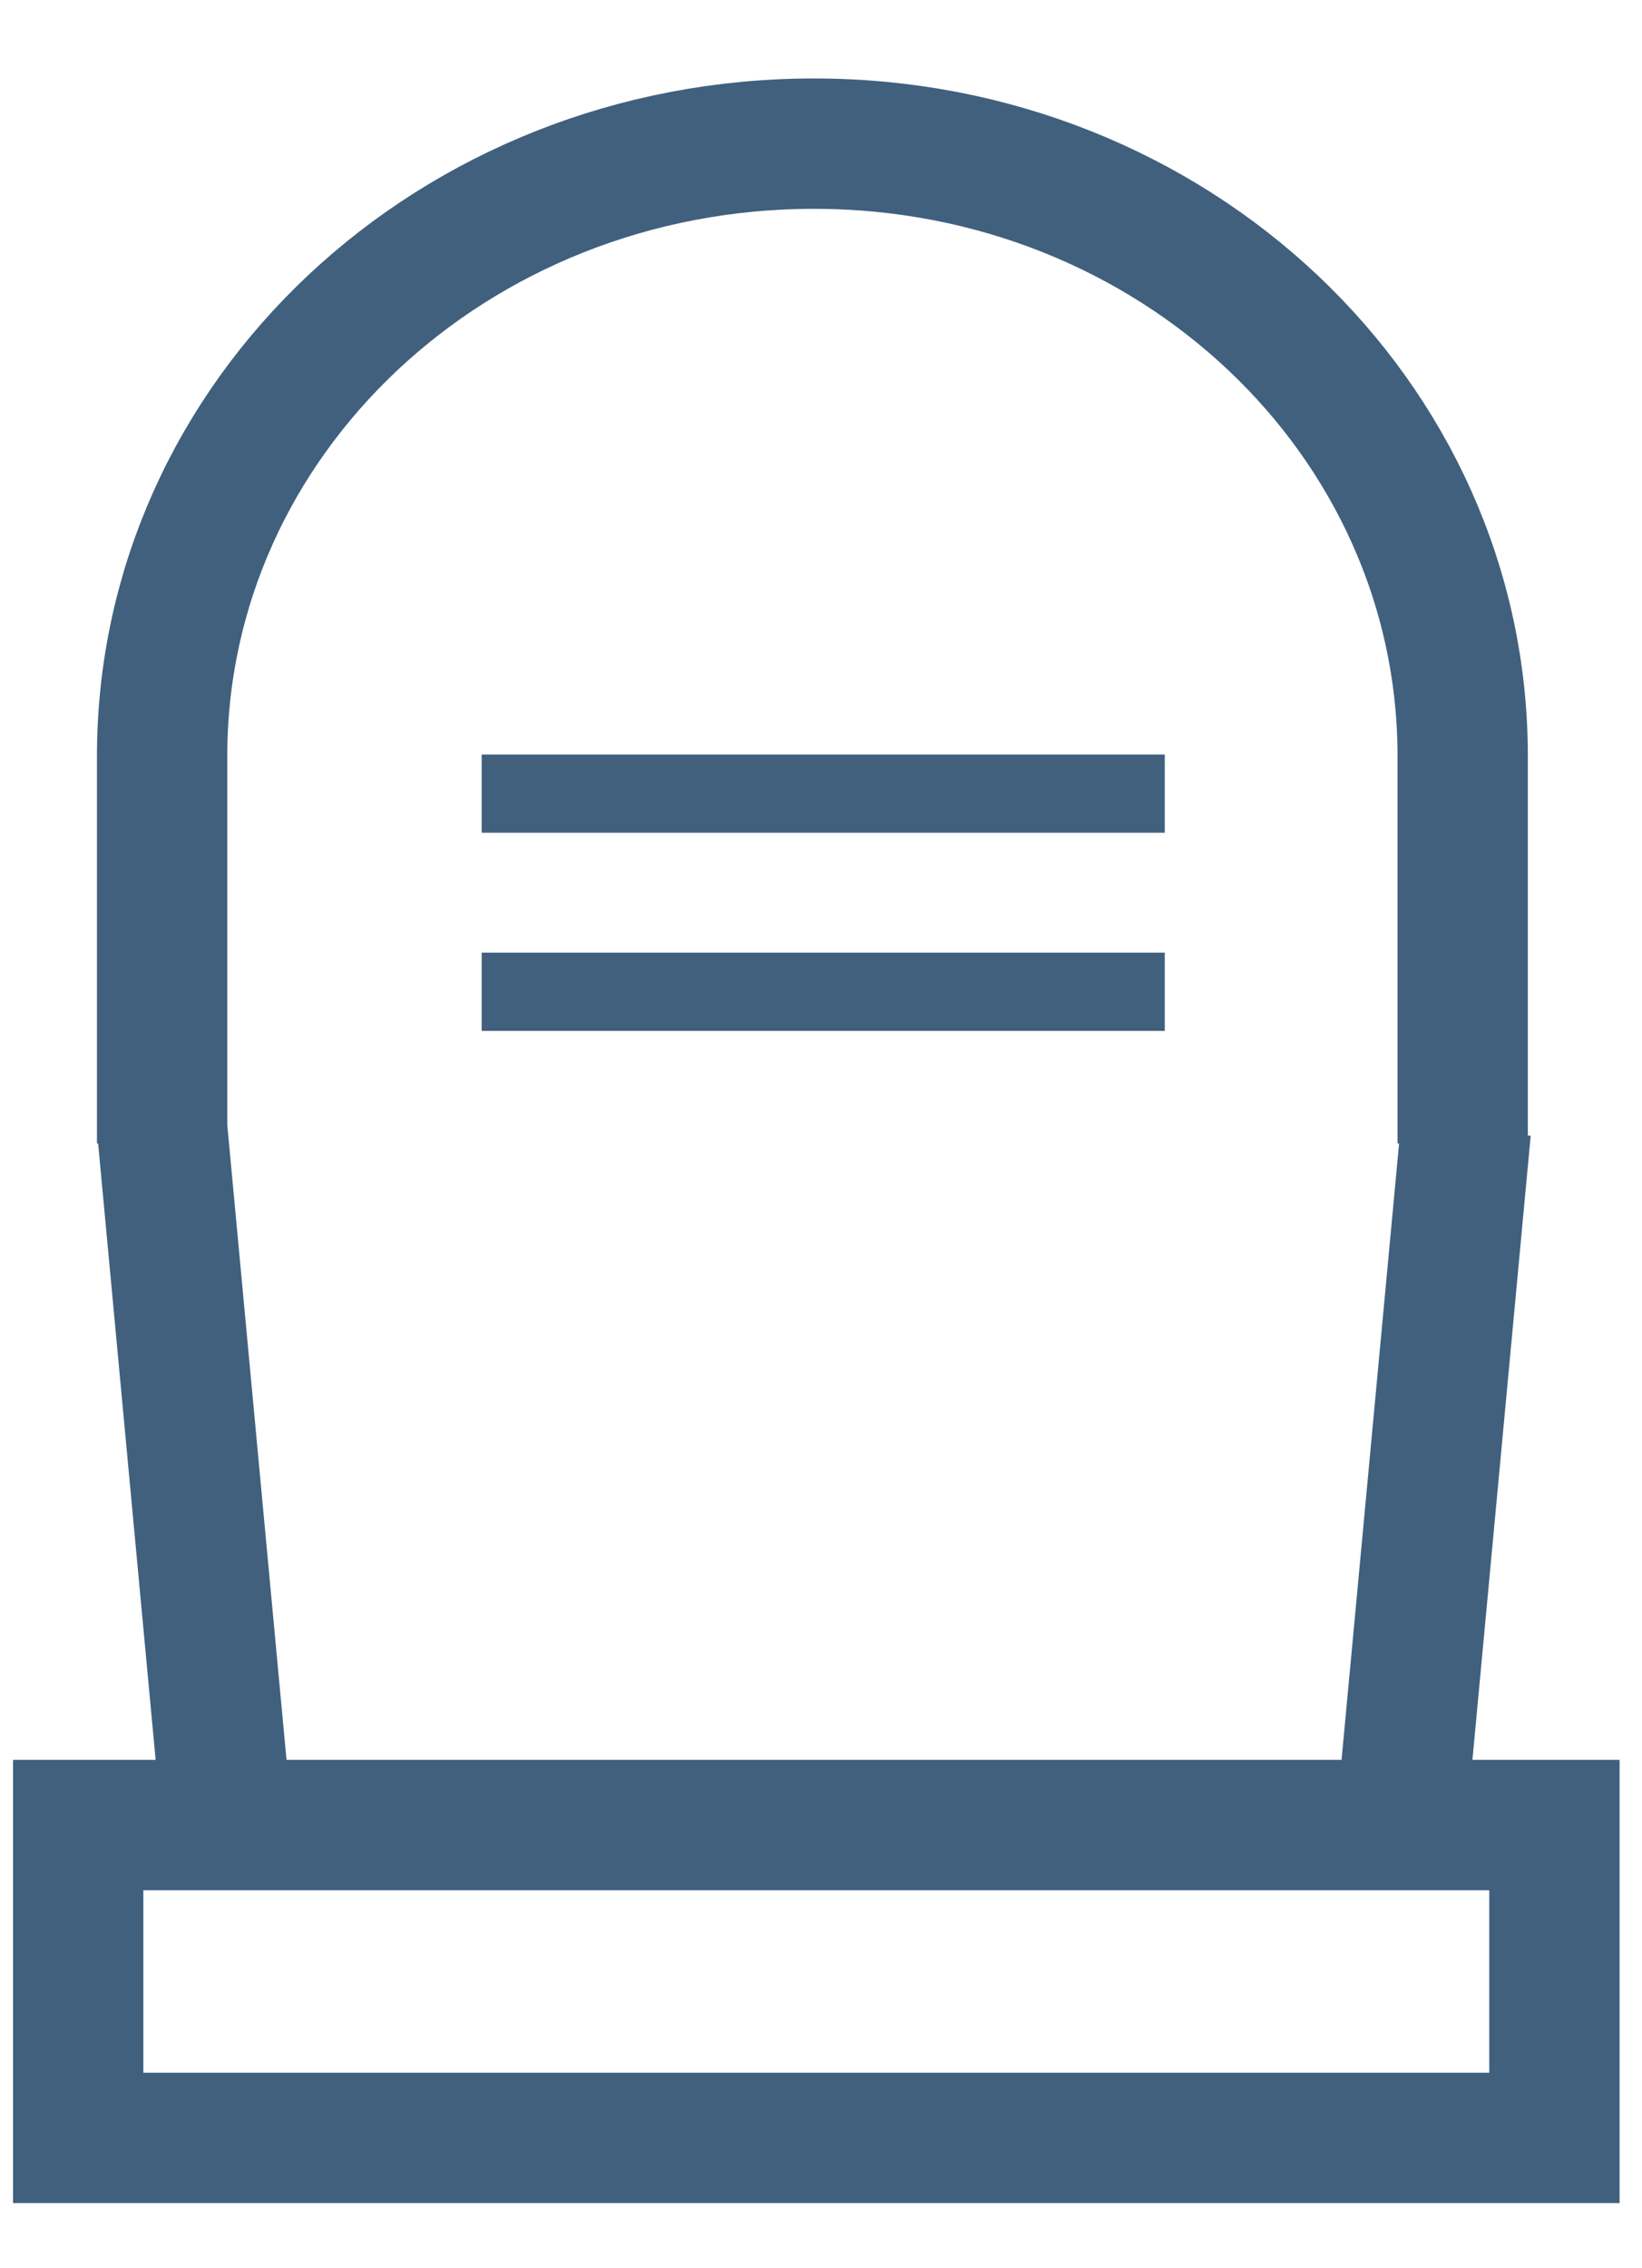 <svg id="Layer_1" data-name="Layer 1" xmlns="http://www.w3.org/2000/svg" viewBox="0 0 63 87"><defs><style>.cls-1,.cls-2{fill:none;stroke:#40607e;stroke-miterlimit:10;}.cls-1{stroke-width:5px;}.cls-2{stroke-width:3px;}</style></defs><rect class="cls-1" x="3" y="70" width="56.64" height="12"/><line class="cls-2" x1="18.48" y1="30.44" x2="44.69" y2="30.44"/><line class="cls-2" x1="18.48" y1="38.04" x2="44.69" y2="38.04"/><path class="cls-1" d="M6.22,43.86V29c0-13,11.17-23.49,25-23.49h0C45,5.5,56.12,16,56.12,29V43.86"/><line class="cls-1" x1="6.22" y1="43.26" x2="8.57" y2="68.44"/><line class="cls-1" x1="56.24" y1="43.33" x2="53.89" y2="68.5"/></svg>
